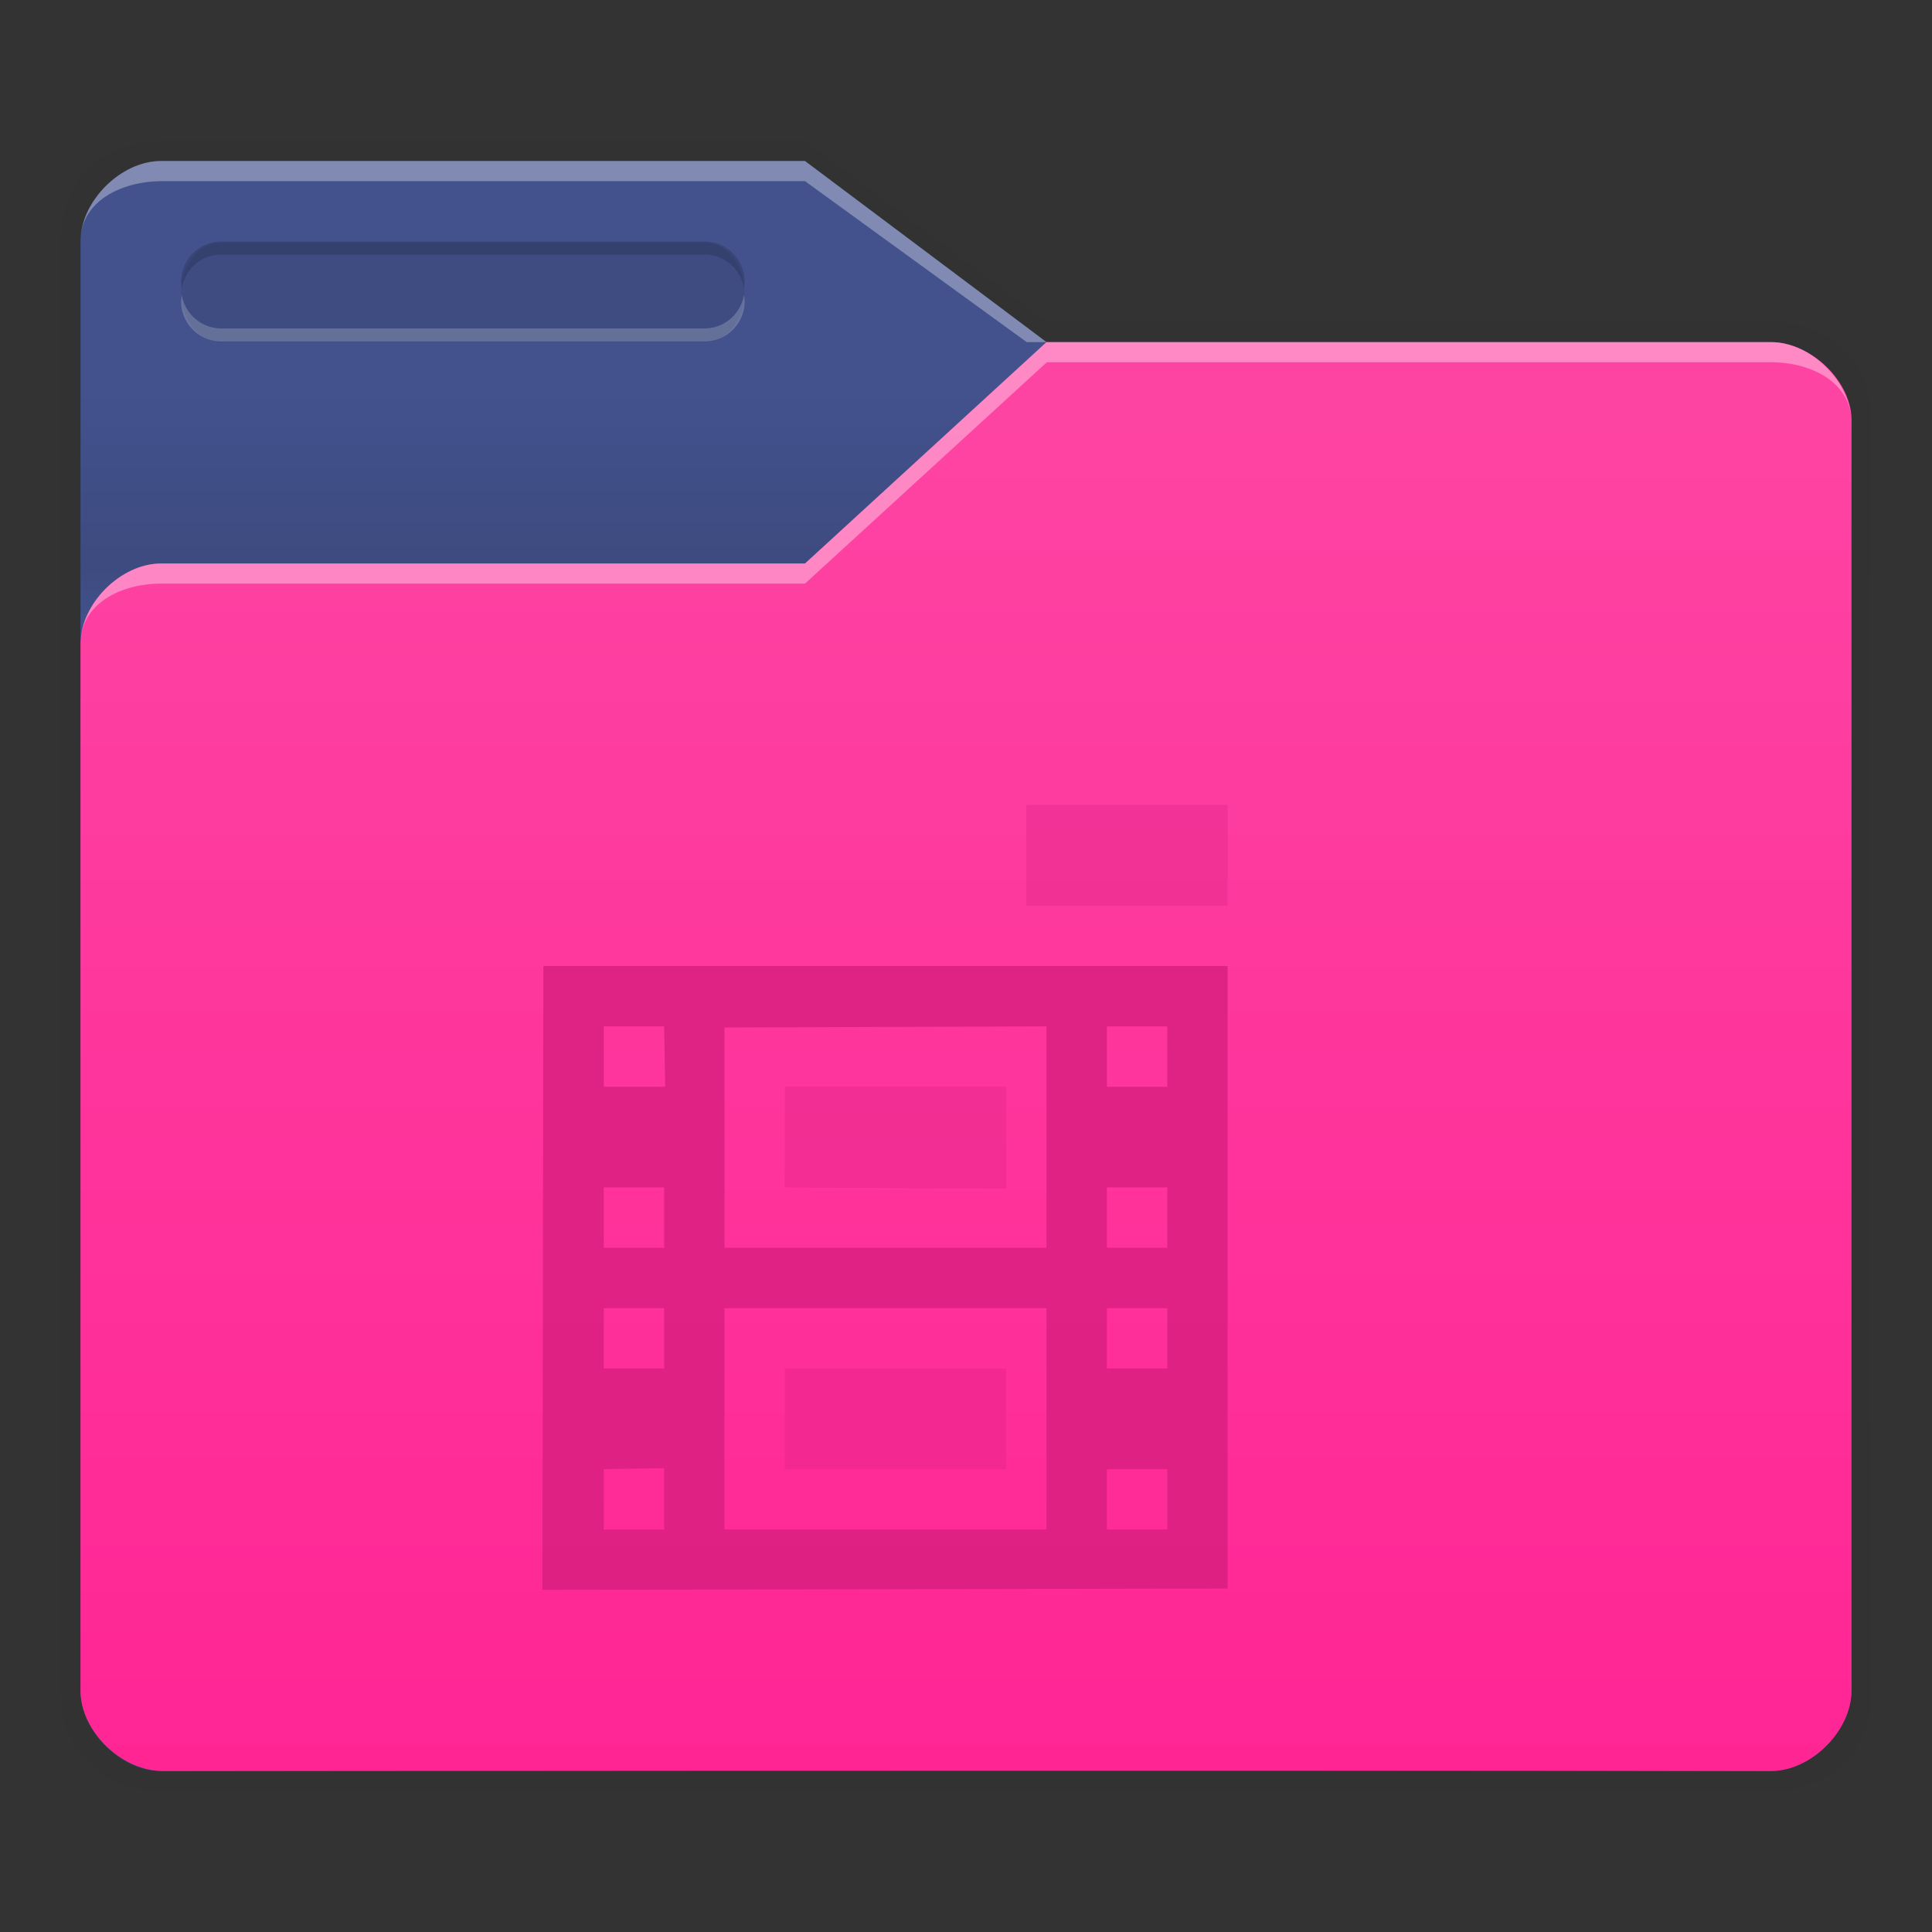 <svg xmlns:osb="http://www.openswatchbook.org/uri/2009/osb" xmlns="http://www.w3.org/2000/svg" xmlns:xlink="http://www.w3.org/1999/xlink" height="96" viewBox="0 0 96 96" width="96"><rect x="0" y="0" width="96" height="96" fill="#333333" stroke="none"/><title>Template icons dark</title><defs><linearGradient id="f" osb:paint="solid"><stop offset="0"/></linearGradient><linearGradient id="c" osb:paint="solid"><stop offset="0" stop-opacity=".018"/></linearGradient><linearGradient id="e"><stop offset="0" stop-opacity=".128"/><stop offset="1" stop-opacity=".392"/></linearGradient><linearGradient id="a"><stop offset="0" stop-color="#fe44a3"/><stop offset="1" stop-color="#ff2594"/></linearGradient><linearGradient id="b" osb:paint="solid"><stop offset="0" stop-color="#43528d"/></linearGradient><linearGradient id="d"><stop offset="0" stop-opacity="0"/><stop offset=".25" stop-opacity=".091"/><stop offset="1" stop-opacity="0"/></linearGradient><linearGradient xlink:href="#c" id="k" gradientUnits="userSpaceOnUse" gradientTransform="matrix(1.02 0 0 1.03 518.062 -69.829)" x1="64.666" y1="133.777" x2="88.203" y2="133.777"/><linearGradient xlink:href="#b" id="l" gradientUnits="userSpaceOnUse" gradientTransform="translate(576)" x1="116" y1="160" x2="204" y2="160"/><linearGradient xlink:href="#d" id="m" gradientUnits="userSpaceOnUse" gradientTransform="matrix(1.985 0 0 1.988 687.709 109.325)" x1="13" y1="17" x2="13" y2="11"/><linearGradient xlink:href="#a" id="n" gradientUnits="userSpaceOnUse" gradientTransform="translate(576)" x1="170.856" y1="132.472" x2="170.856" y2="201"/><linearGradient id="j" osb:paint="solid"><stop offset="0" stop-color="#d71f7f"/></linearGradient><linearGradient id="g"><stop offset="0" stop-color="#404552" stop-opacity="0"/><stop offset="1" stop-color="#404552" stop-opacity=".839"/></linearGradient><linearGradient id="h"><stop offset="0" stop-color="#404552" stop-opacity=".036"/><stop offset="1" stop-color="#404552" stop-opacity=".979"/></linearGradient><linearGradient id="i"><stop offset="0" stop-color="#828282"/><stop offset=".253" stop-color="#fff"/><stop offset=".522" stop-color="#717171"/><stop offset=".785" stop-color="#717171"/><stop offset="1" stop-color="#4c4c4c"/></linearGradient><linearGradient xlink:href="#j" id="o" gradientUnits="userSpaceOnUse" gradientTransform="matrix(1.215 0 0 1.215 3.194 -5.807)" x1="428" y1="172" x2="468.094" y2="172"/><linearGradient xlink:href="#j" id="q" gradientUnits="userSpaceOnUse" gradientTransform="matrix(1.875 0 0 1.875 588.759 326)" x1="-153.424" y1="-84" x2="-129.424" y2="-84"/><linearGradient xlink:href="#j" id="p" gradientUnits="userSpaceOnUse" gradientTransform="matrix(1.875 0 0 1.875 588.759 326)" x1="-153.424" y1="-84" x2="-129.424" y2="-84"/><linearGradient xlink:href="#j" id="r" gradientUnits="userSpaceOnUse" gradientTransform="matrix(1.875 0 0 1.875 600.509 312.313)" x1="-153.424" y1="-84" x2="-129.424" y2="-84"/></defs><path style="marker:none" d="M696 119c-3 0-5 2-5 5v72c0 3 2 5 5 5 27.277-.068 80 0 80 0 3 0 5-2 5-5 0 0-.343-41.577 0-63 0-3-2-5-5-5h-36l-12-9.008z" fill="url(#k)" paint-order="fill markers stroke" transform="translate(-688 -112)"/><path d="M696 120c-2 0-4 2-4 4v72c0 2 2 4 4 4h80c2 0 4-2 4-4 0 0-.33-42.4 0-63 0-2-2-4-4-4h-36l-12-9z" fill="url(#l)" transform="translate(-688 -112)"/><path d="M696 120c-2 0-4 2-4 4v72c0 2 2 4 4 4h80c2 0 4-2 4-4 0 0-.33-42.4 0-63 0-2-2-4-4-4h-36l-12-9z" fill="url(#m)" transform="translate(-688 -112)"/><path style="marker:none" d="M776 129c2 0 4.088 2.002 4 4v63c0 2-2 4-4 4-26.228-.066-79.874 0-79.874 0-2.126 0-4.126-2-4.126-4v-52c0-2 2-4 4-4h32l12-11z" fill="url(#n)" paint-order="fill markers stroke" transform="translate(-688 -112)"/><path d="M8 8c-2 0-4 2-4 4 0-1.988 2-2.976 4-3h32l11.016 8H52L40 8z" fill="#fff" fill-opacity=".328"/><path d="M52 17L40 28H8c-2 0-4 2-4 4 0-2 2-3 4-3h32l12.016-11H88c2 0 4 1 4 3 0-2-2-4-4-4z" fill="#fff" fill-opacity=".37"/><path d="M11 12.048h24c1.108 0 2 1.104 2 2.476C37 15.896 36.108 17 35 17H11c-1.108 0-2-1.104-2-2.476 0-1.372.892-2.476 2-2.476z" style="isolation:auto;mix-blend-mode:normal;marker:none" color="#000" display="block" overflow="visible" fill-opacity=".078" paint-order="fill markers stroke"/><path d="M11 12c-1.108 0-2 .892-2 2 0 .111.016.218.033.324A1.991 1.991 0 0 1 11 12.648h24c.996 0 1.811.725 1.967 1.676.017-.106.033-.213.033-.324 0-1.108-.892-2-2-2z" style="isolation:auto;mix-blend-mode:normal;marker:none" color="#000" display="block" overflow="visible" fill-opacity=".157" paint-order="fill markers stroke"/><path style="isolation:auto;mix-blend-mode:normal;marker:none" d="M35 16.969c1.108 0 2-.892 2-2 0-.111-.016-.218-.033-.324A1.991 1.991 0 0 1 35 16.32H11a1.991 1.991 0 0 1-1.967-1.675 2.012 2.012 0 0 0-.033.324c0 1.108.892 2 2 2z" color="#000" display="block" overflow="visible" fill="#e7e7e7" fill-opacity=".235" paint-order="fill markers stroke"/><path d="M715 160l-.047 31 34.047-.063V160zm9 3.055l16-.055v11h-16zm-6-.055h3l.055 3H718zm25 0h3v3h-3zm-25 8h3v3h-3zm25 0h3v3h-3zm-19 6h16v11h-16zm-6 0h3v3h-3zm25 0h3v3h-3zm-25 8l3-.047V188h-3zm25 0h3v3h-3z" style="isolation:auto;mix-blend-mode:normal;marker:none" color="#000" display="block" overflow="visible" opacity=".8" fill="url(#o)" paint-order="fill markers stroke" transform="translate(-688 -112)"/><path style="isolation:auto;mix-blend-mode:normal;marker:none" d="M727 146l-.008 11H736v-8h16v28h9v-31zm3 3h3v3h-3zm25 0h3v3h-3zm0 8h3v3h-3zm0 6h3v3h-3zm0 8h3v3h-3z" color="#000" display="block" overflow="visible" opacity=".6" fill="url(#o)" paint-order="fill markers stroke" transform="translate(-688 -112)"/><path d="M727 180h11v5h-11z" style="isolation:auto;mix-blend-mode:normal;marker:none" color="#000" overflow="visible" opacity=".3" fill="url(#p)" paint-order="fill markers stroke" transform="translate(-688 -112)"/><path style="isolation:auto;mix-blend-mode:normal;marker:none" d="M727 166h11v5.07l-11.008-.07z" color="#000" display="block" overflow="visible" opacity=".3" fill="url(#q)" paint-order="fill markers stroke" transform="translate(-688 -112)"/><path d="M739 152h10v5h-10z" style="isolation:auto;mix-blend-mode:normal;marker:none" color="#000" display="block" overflow="visible" opacity=".3" fill="url(#r)" paint-order="fill markers stroke" transform="translate(-688 -112)"/></svg>